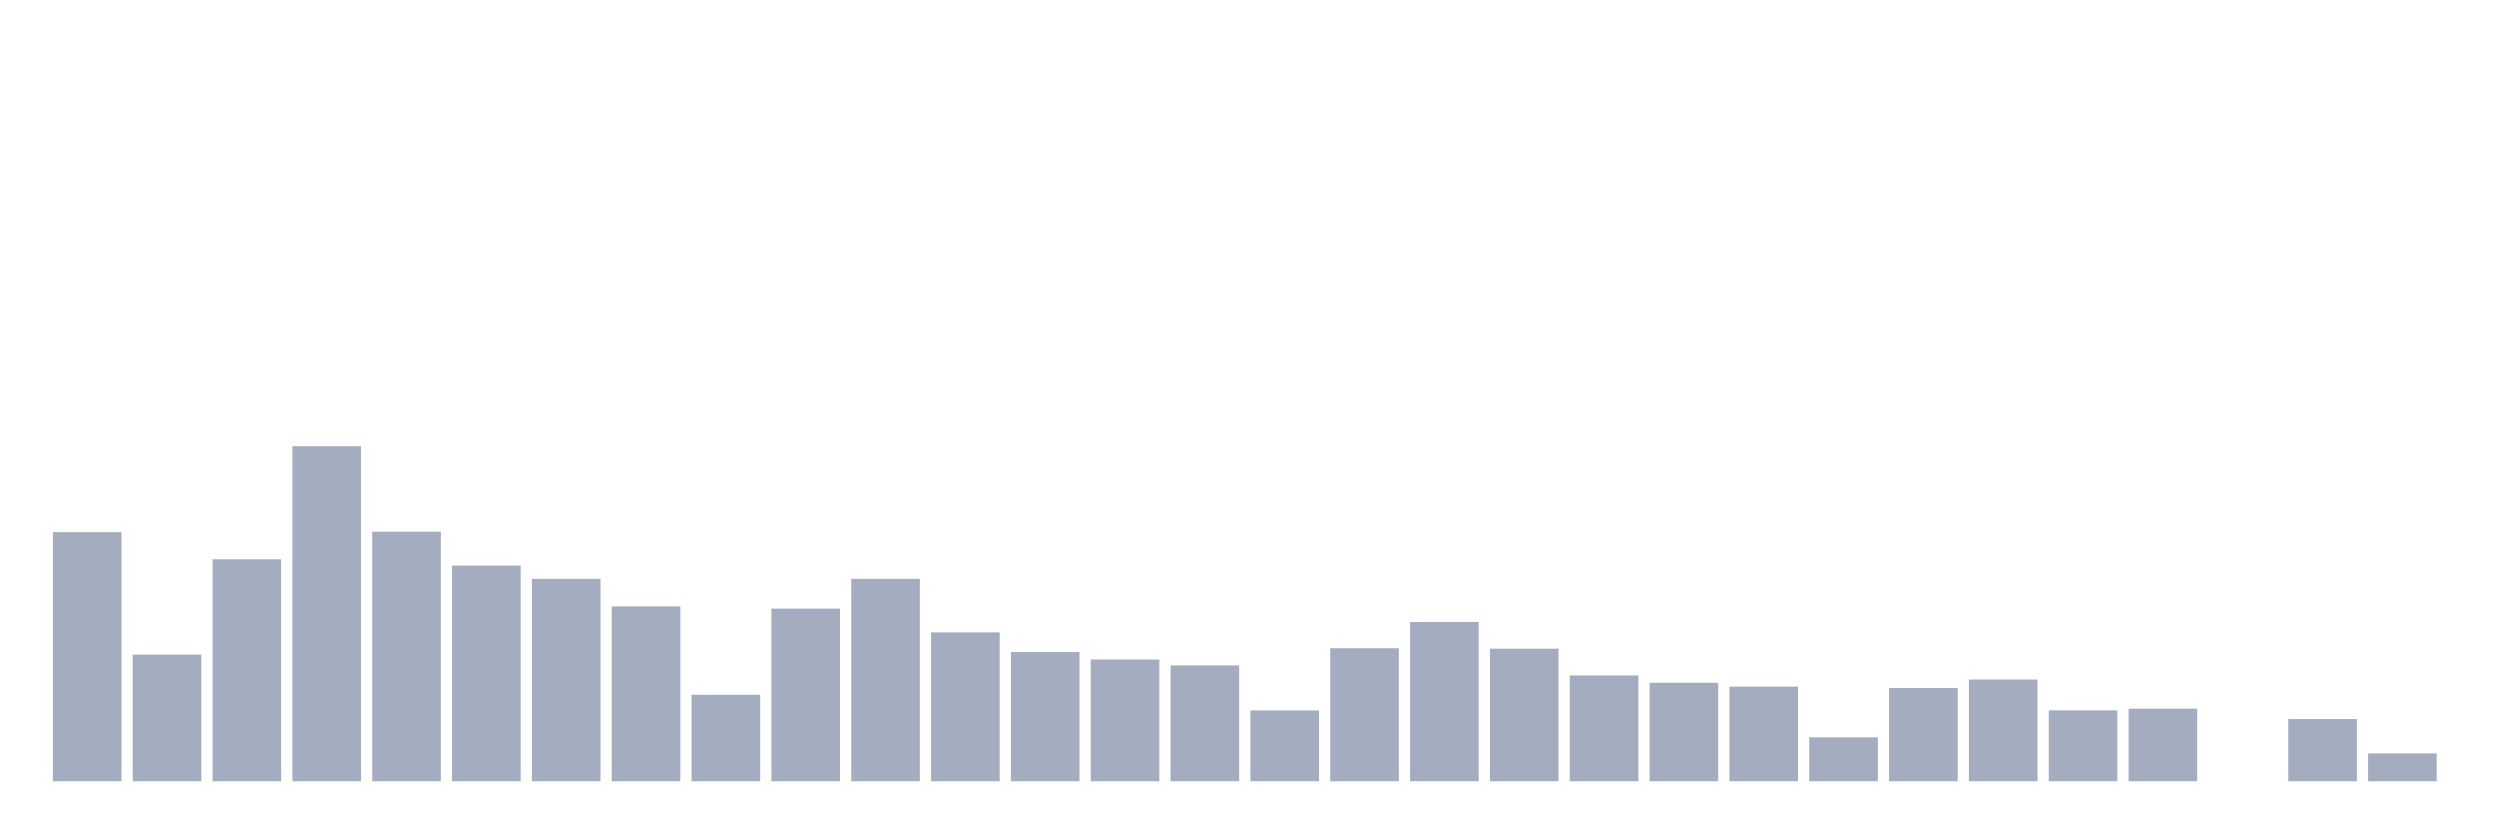 <svg xmlns="http://www.w3.org/2000/svg" viewBox="0 0 480 160"><g transform="translate(10,10)"><rect class="bar" x="0.153" width="13.175" y="92.171" height="47.829" fill="rgb(164,173,192)"></rect><rect class="bar" x="15.482" width="13.175" y="115.685" height="24.315" fill="rgb(164,173,192)"></rect><rect class="bar" x="30.81" width="13.175" y="97.377" height="42.623" fill="rgb(164,173,192)"></rect><rect class="bar" x="46.138" width="13.175" y="75.666" height="64.334" fill="rgb(164,173,192)"></rect><rect class="bar" x="61.466" width="13.175" y="92.086" height="47.914" fill="rgb(164,173,192)"></rect><rect class="bar" x="76.794" width="13.175" y="98.585" height="41.415" fill="rgb(164,173,192)"></rect><rect class="bar" x="92.123" width="13.175" y="101.138" height="38.862" fill="rgb(164,173,192)"></rect><rect class="bar" x="107.451" width="13.175" y="106.429" height="33.571" fill="rgb(164,173,192)"></rect><rect class="bar" x="122.779" width="13.175" y="123.393" height="16.607" fill="rgb(164,173,192)"></rect><rect class="bar" x="138.107" width="13.175" y="106.855" height="33.145" fill="rgb(164,173,192)"></rect><rect class="bar" x="153.436" width="13.175" y="101.138" height="38.862" fill="rgb(164,173,192)"></rect><rect class="bar" x="168.764" width="13.175" y="111.415" height="28.585" fill="rgb(164,173,192)"></rect><rect class="bar" x="184.092" width="13.175" y="115.192" height="24.808" fill="rgb(164,173,192)"></rect><rect class="bar" x="199.42" width="13.175" y="116.621" height="23.379" fill="rgb(164,173,192)"></rect><rect class="bar" x="214.748" width="13.175" y="117.761" height="22.239" fill="rgb(164,173,192)"></rect><rect class="bar" x="230.077" width="13.175" y="126.405" height="13.595" fill="rgb(164,173,192)"></rect><rect class="bar" x="245.405" width="13.175" y="114.46" height="25.54" fill="rgb(164,173,192)"></rect><rect class="bar" x="260.733" width="13.175" y="109.424" height="30.576" fill="rgb(164,173,192)"></rect><rect class="bar" x="276.061" width="13.175" y="114.545" height="25.455" fill="rgb(164,173,192)"></rect><rect class="bar" x="291.39" width="13.175" y="119.684" height="20.316" fill="rgb(164,173,192)"></rect><rect class="bar" x="306.718" width="13.175" y="121.096" height="18.904" fill="rgb(164,173,192)"></rect><rect class="bar" x="322.046" width="13.175" y="121.828" height="18.172" fill="rgb(164,173,192)"></rect><rect class="bar" x="337.374" width="13.175" y="131.561" height="8.439" fill="rgb(164,173,192)"></rect><rect class="bar" x="352.702" width="13.175" y="122.083" height="17.917" fill="rgb(164,173,192)"></rect><rect class="bar" x="368.031" width="13.175" y="120.467" height="19.533" fill="rgb(164,173,192)"></rect><rect class="bar" x="383.359" width="13.175" y="126.388" height="13.612" fill="rgb(164,173,192)"></rect><rect class="bar" x="398.687" width="13.175" y="126.065" height="13.935" fill="rgb(164,173,192)"></rect><rect class="bar" x="414.015" width="13.175" y="140" height="0" fill="rgb(164,173,192)"></rect><rect class="bar" x="429.344" width="13.175" y="128.055" height="11.945" fill="rgb(164,173,192)"></rect><rect class="bar" x="444.672" width="13.175" y="134.657" height="5.343" fill="rgb(164,173,192)"></rect></g></svg>